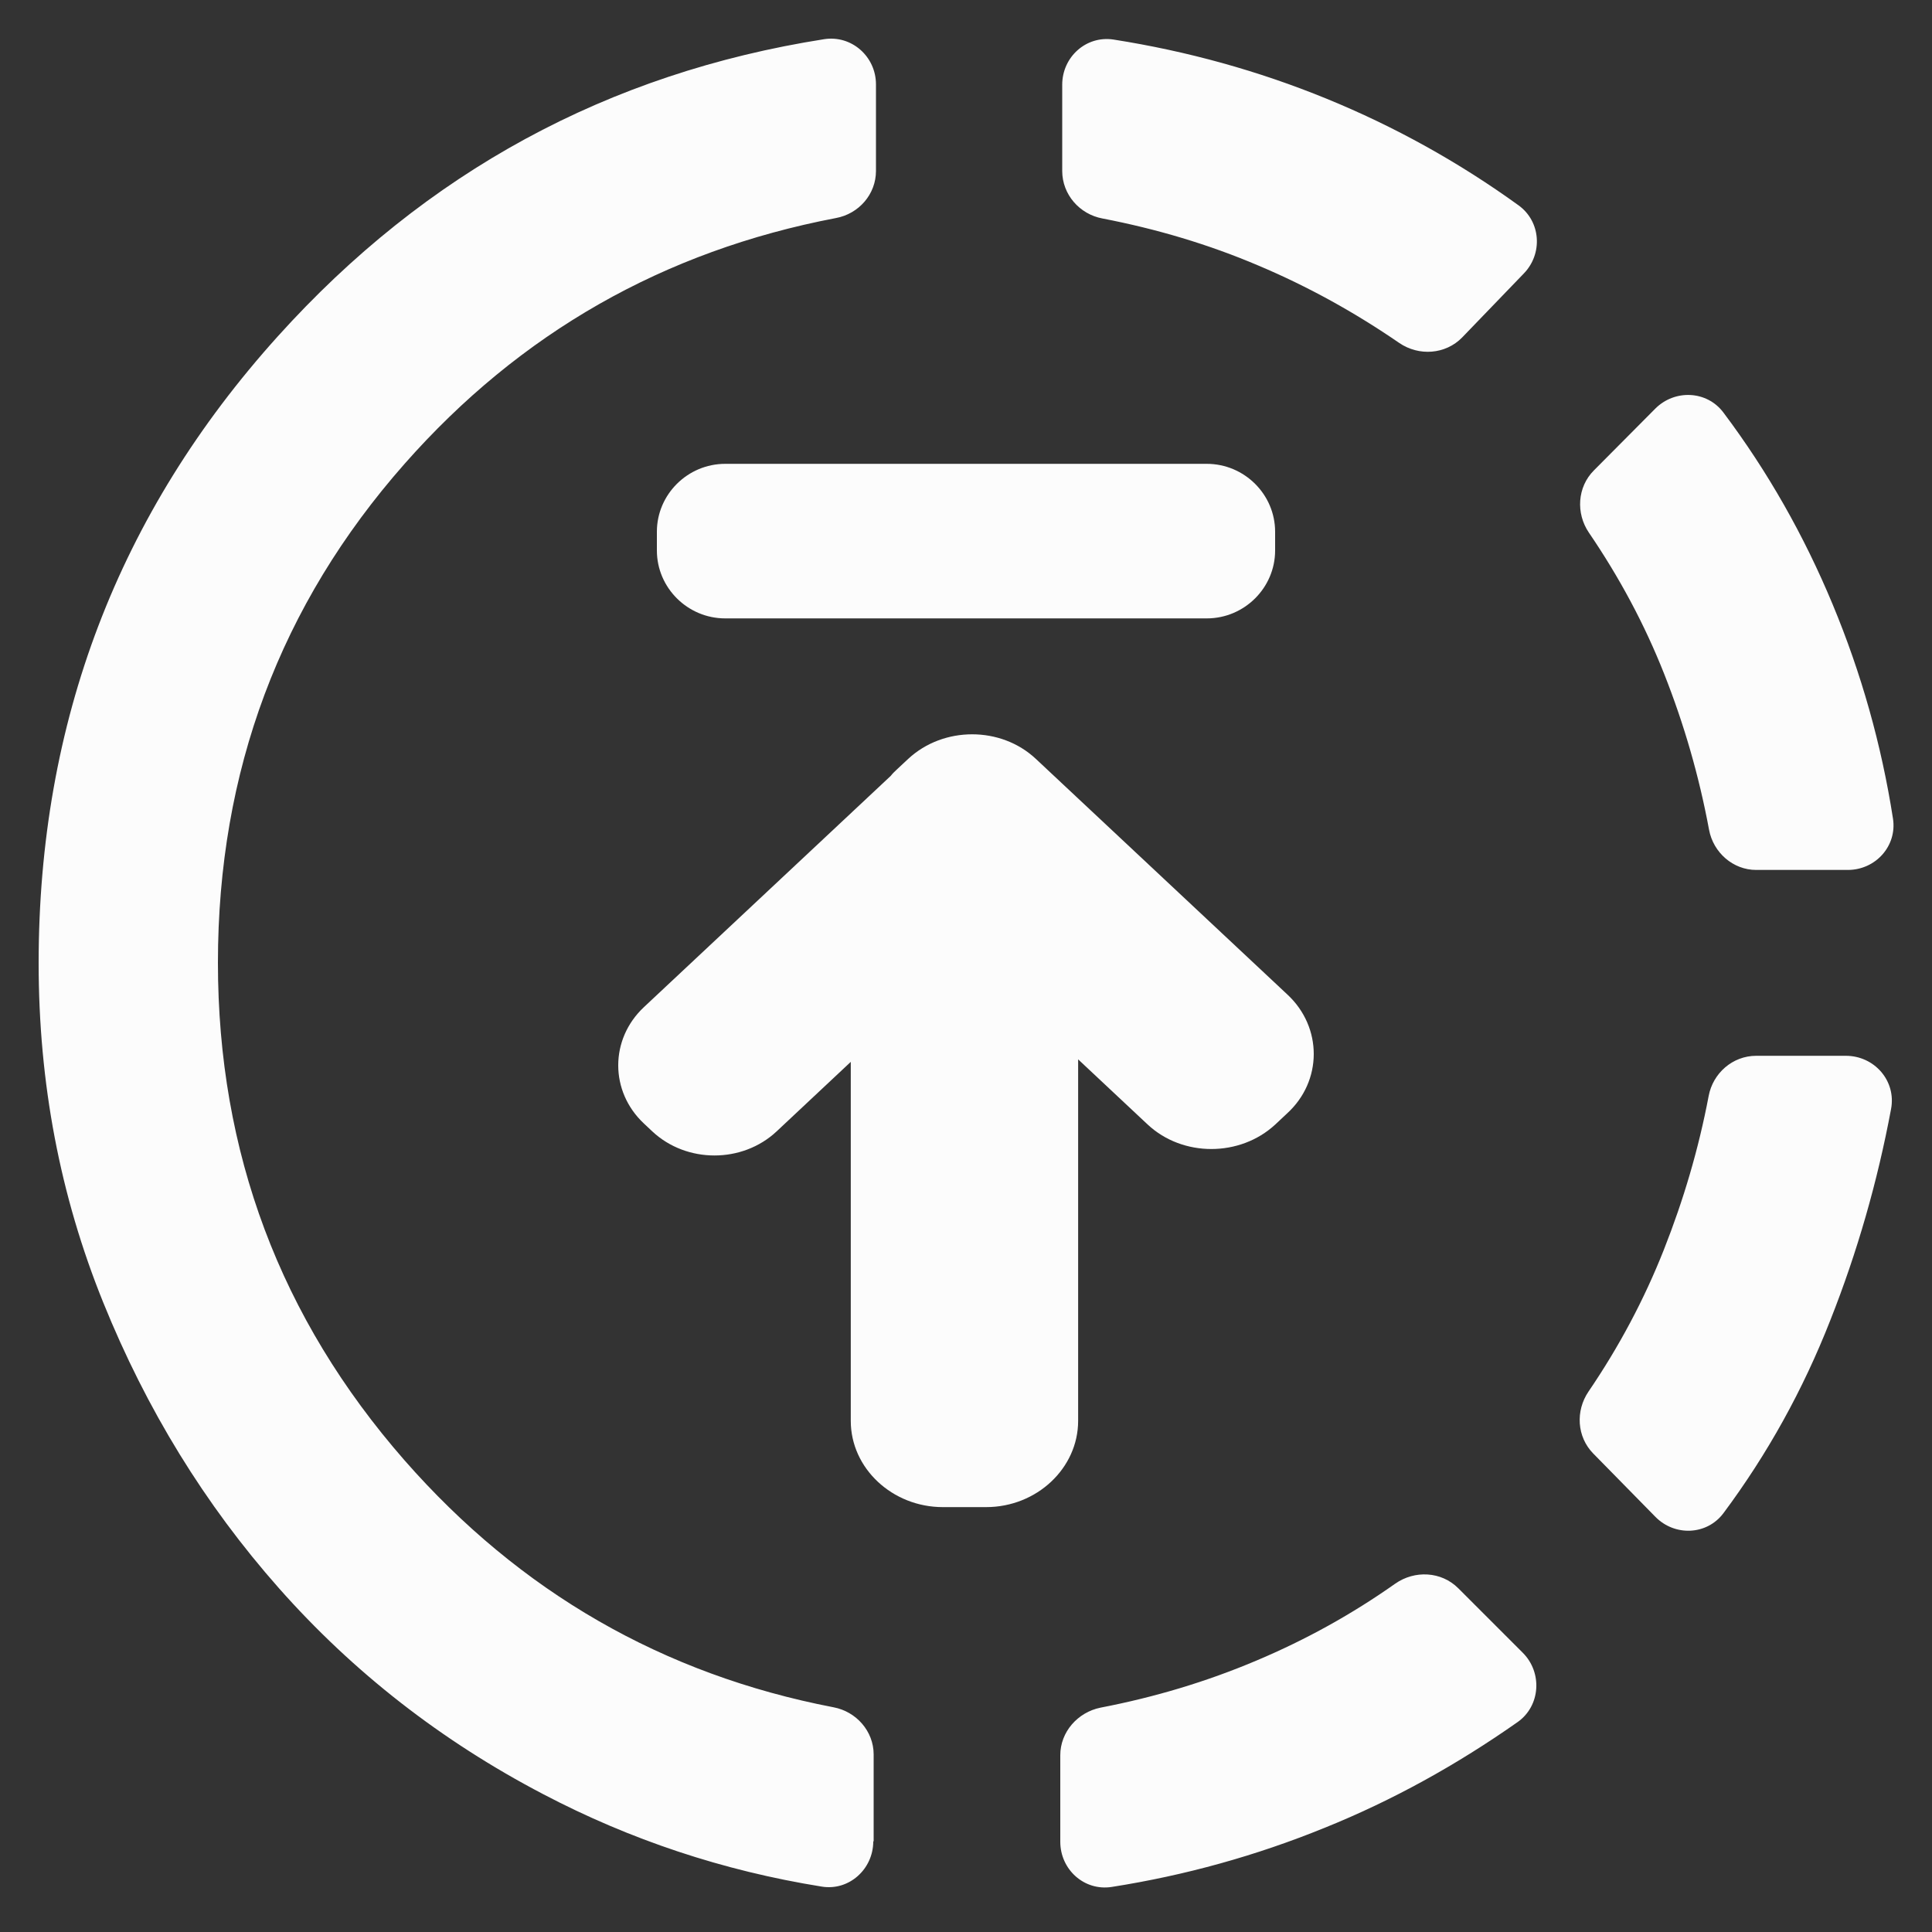 <svg width="50" height="50" viewBox="0 0 50 50" fill="none" xmlns="http://www.w3.org/2000/svg">
<rect x="0" y="0" width="50" height="50" fill="#333333" stroke="none"/>
<path d="M22.6 47.654C22.6 48.374 21.97 48.944 21.26 48.824C18.71 48.414 16.31 47.614 14.06 46.434C11.42 45.054 9.14 43.274 7.22 41.104C5.3 38.934 3.79 36.474 2.67 33.704C1.55 30.934 1 28.024 1 24.924C1 18.694 3.06 13.284 7.19 8.704C11.02 4.454 15.73 1.894 21.33 1.014C22.04 0.904 22.67 1.464 22.67 2.184V4.424C22.67 5.024 22.23 5.534 21.63 5.644C17.18 6.494 13.46 8.614 10.47 12.004C7.25 15.654 5.64 19.964 5.64 24.914C5.64 29.824 7.25 34.114 10.47 37.794C13.46 41.204 17.16 43.334 21.57 44.184C22.16 44.294 22.61 44.804 22.61 45.404V47.654H22.6ZM28.77 48.834C28.06 48.944 27.44 48.384 27.44 47.664V45.424C27.44 44.824 27.89 44.314 28.48 44.194C29.88 43.924 31.22 43.524 32.52 42.974C33.8 42.434 34.99 41.774 36.11 40.984C36.61 40.634 37.3 40.664 37.74 41.104L39.41 42.774C39.92 43.284 39.87 44.144 39.28 44.564C37.7 45.674 36.04 46.594 34.28 47.304C32.51 48.024 30.68 48.534 28.77 48.834ZM37.84 8.734C37.41 9.174 36.72 9.224 36.21 8.874C35.06 8.084 33.85 7.414 32.57 6.874C31.28 6.324 29.93 5.924 28.53 5.654C27.94 5.544 27.49 5.034 27.49 4.424V2.194C27.49 1.474 28.11 0.914 28.82 1.024C30.73 1.324 32.57 1.834 34.33 2.554C36.09 3.274 37.75 4.194 39.3 5.314C39.88 5.734 39.93 6.564 39.44 7.074L37.84 8.734ZM44.6 39.164C44.17 39.734 43.34 39.764 42.84 39.254L41.23 37.614C40.81 37.184 40.77 36.514 41.11 36.014C41.9 34.854 42.55 33.634 43.06 32.344C43.57 31.054 43.96 29.734 44.22 28.364C44.33 27.774 44.84 27.324 45.45 27.324H47.77C48.51 27.324 49.08 27.974 48.94 28.704C48.59 30.574 48.07 32.394 47.37 34.164C46.66 35.974 45.74 37.634 44.6 39.164ZM45.45 22.514C44.85 22.514 44.34 22.064 44.23 21.474C43.97 20.074 43.58 18.734 43.07 17.444C42.56 16.154 41.91 14.944 41.12 13.784C40.78 13.284 40.82 12.604 41.25 12.174L42.84 10.574C43.34 10.074 44.17 10.104 44.6 10.674C45.75 12.204 46.69 13.864 47.43 15.644C48.17 17.424 48.69 19.264 48.99 21.184C49.1 21.894 48.54 22.514 47.82 22.514H45.45V22.514Z" fill="#FCFCFC"/>
<path d="M33.317 25.738L26.807 19.639C25.903 18.792 24.417 18.792 23.505 19.639L23.2 19.924C23.148 19.973 23.096 20.022 23.053 20.079L16.665 26.064C15.778 26.895 15.778 28.247 16.665 29.077L16.882 29.281C17.769 30.111 19.211 30.111 20.098 29.281L22.018 27.481L22.018 36.773C22.018 38.002 23.096 39.004 24.4 39.004L25.521 39.004C26.833 39.004 27.902 37.994 27.902 36.773L27.902 27.416L29.701 29.102C30.605 29.948 32.091 29.948 33.004 29.102L33.308 28.817C34.229 27.978 34.229 26.585 33.317 25.738Z" fill="#FCFCFC"/>
<path d="M17 14.246L17 13.762C17 12.795 17.796 12.004 18.769 12.004L31.231 12.004C32.204 12.004 33 12.795 33 13.762L33 14.246C33 15.213 32.204 16.004 31.231 16.004L18.769 16.004C17.796 16.004 17 15.213 17 14.246Z" fill="#FCFCFC"/>
</svg>
